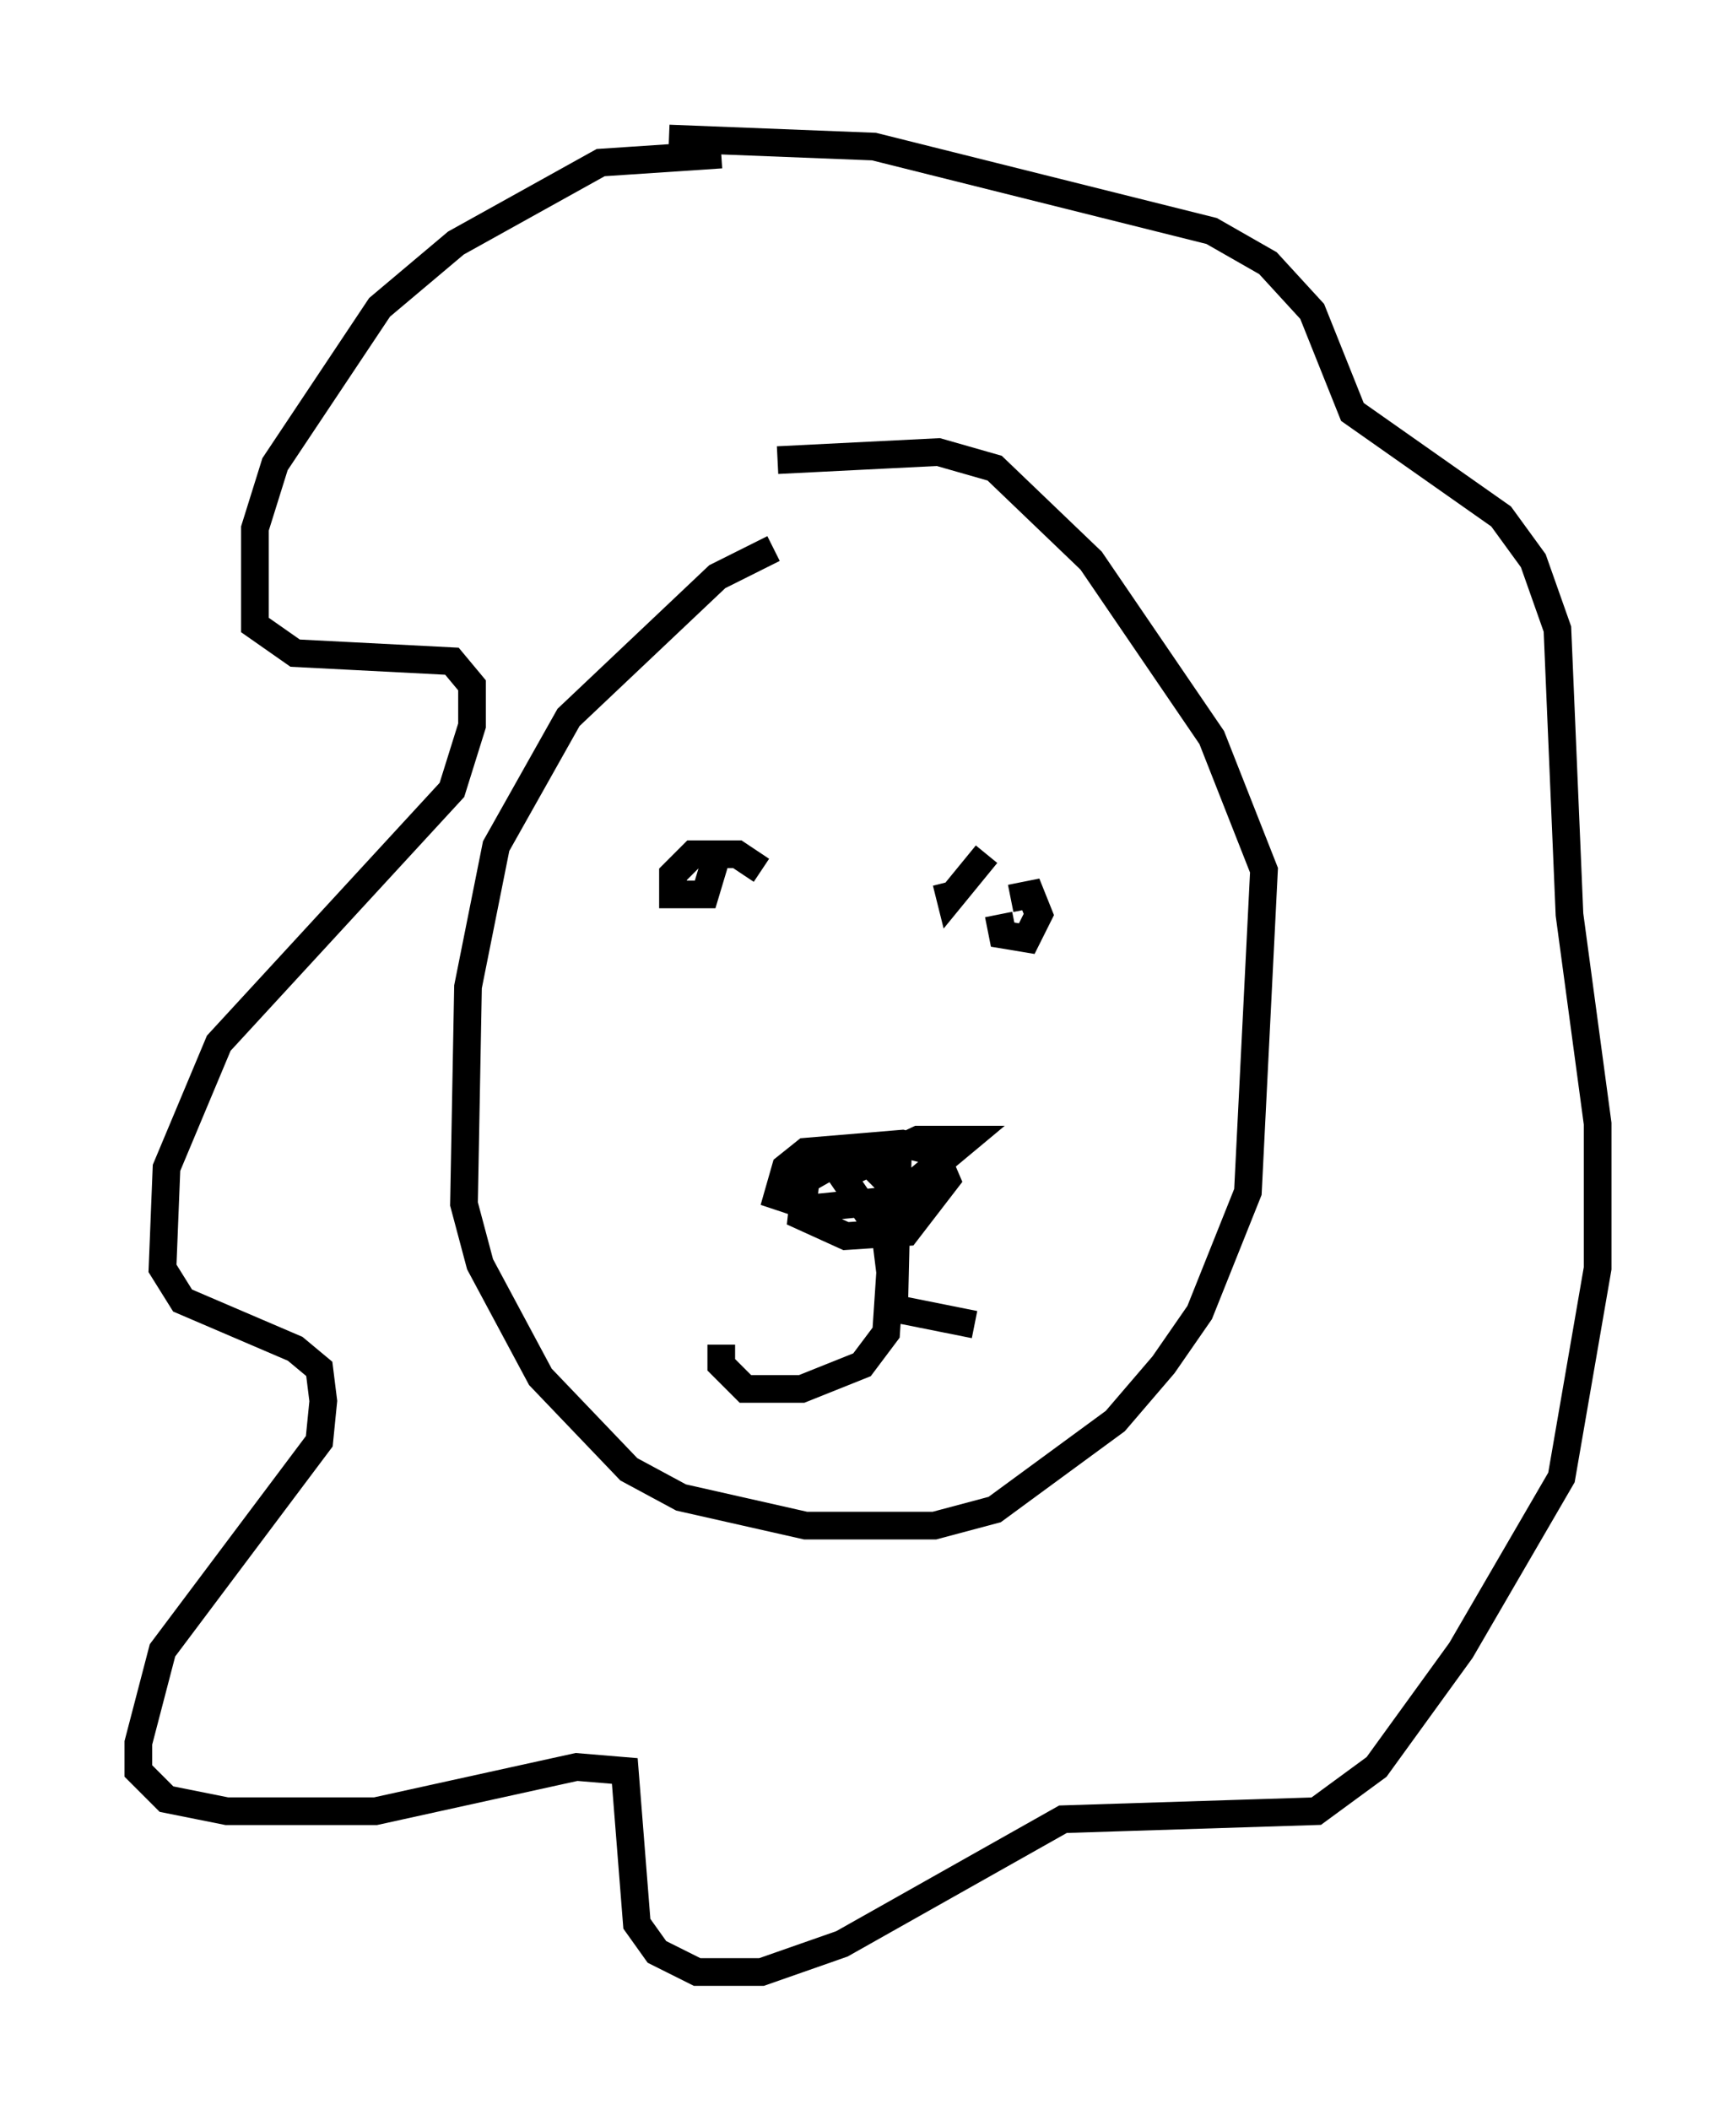 <?xml version="1.0" encoding="utf-8" ?>
<svg baseProfile="full" height="76.234" version="1.1" width="62.726" xmlns="http://www.w3.org/2000/svg" xmlns:ev="http://www.w3.org/2001/xml-events" xmlns:xlink="http://www.w3.org/1999/xlink"><defs /><rect fill="white" height="76.234" width="62.726" x="0" y="0" /><path d="M33.324, 19.961 m-5.374, -0.145 l-2.034, 1.017 -5.374, 5.084 l-2.615, 4.648 -1.017, 5.084 l-0.145, 7.844 0.581, 2.179 l2.179, 4.067 3.196, 3.341 l1.888, 1.017 4.503, 1.017 l4.648, 0.0 2.179, -0.581 l4.358, -3.196 1.743, -2.034 l1.307, -1.888 1.743, -4.358 l0.581, -11.62 -1.888, -4.793 l-4.358, -6.391 -3.486, -3.341 l-2.034, -0.581 -5.81, 0.291 m4.648, 26.726 l-1.307, -1.307 -1.307, 0.0 l-1.017, 0.581 -0.145, 1.307 l1.598, 0.726 2.179, -0.145 l1.453, -1.888 -0.436, -1.017 l-1.162, -0.291 -3.486, 0.291 l-0.726, 0.581 -0.291, 1.017 l1.307, 0.436 2.905, -0.291 l2.615, -2.179 -1.743, 0.0 l-2.76, 1.307 1.598, 2.324 l0.145, 1.162 -0.145, 2.179 l-0.872, 1.162 -2.179, 0.872 l-2.034, 0.0 -0.872, -0.872 l0.0, -0.726 m6.391, -7.408 l-0.145, 6.101 2.905, 0.581 m-9.151, -42.268 l-4.358, 0.291 -5.229, 2.905 l-2.76, 2.324 -3.777, 5.665 l-0.726, 2.324 0.0, 3.486 l1.453, 1.017 5.665, 0.291 l0.726, 0.872 0.0, 1.453 l-0.726, 2.324 -8.425, 9.151 l-1.888, 4.503 -0.145, 3.631 l0.726, 1.162 4.067, 1.743 l0.872, 0.726 0.145, 1.162 l-0.145, 1.453 -5.665, 7.553 l-0.872, 3.341 0.0, 1.017 l1.017, 1.017 2.179, 0.436 l5.374, 0.0 7.263, -1.598 l1.743, 0.145 0.436, 5.52 l0.726, 1.017 1.453, 0.726 l2.324, 0.0 2.905, -1.017 l7.989, -4.503 9.151, -0.291 l2.179, -1.598 3.05, -4.212 l3.631, -6.246 1.307, -7.553 l0.0, -5.229 -1.017, -7.553 l-0.436, -10.313 -0.872, -2.469 l-1.162, -1.598 -5.374, -3.777 l-1.453, -3.631 -1.598, -1.743 l-2.034, -1.162 -12.201, -3.05 l-7.408, -0.291 m3.341, 26.436 l-0.872, -0.581 -1.598, 0.0 l-0.726, 0.726 0.0, 0.726 l1.162, 0.0 0.436, -1.453 m9.732, 0.0 l-1.307, 1.598 -0.145, -0.581 m1.888, 1.162 l0.145, 0.726 0.872, 0.145 l0.436, -0.872 -0.291, -0.726 l-0.726, 0.145 " fill="none" stroke="black" stroke-width="1" /></svg>